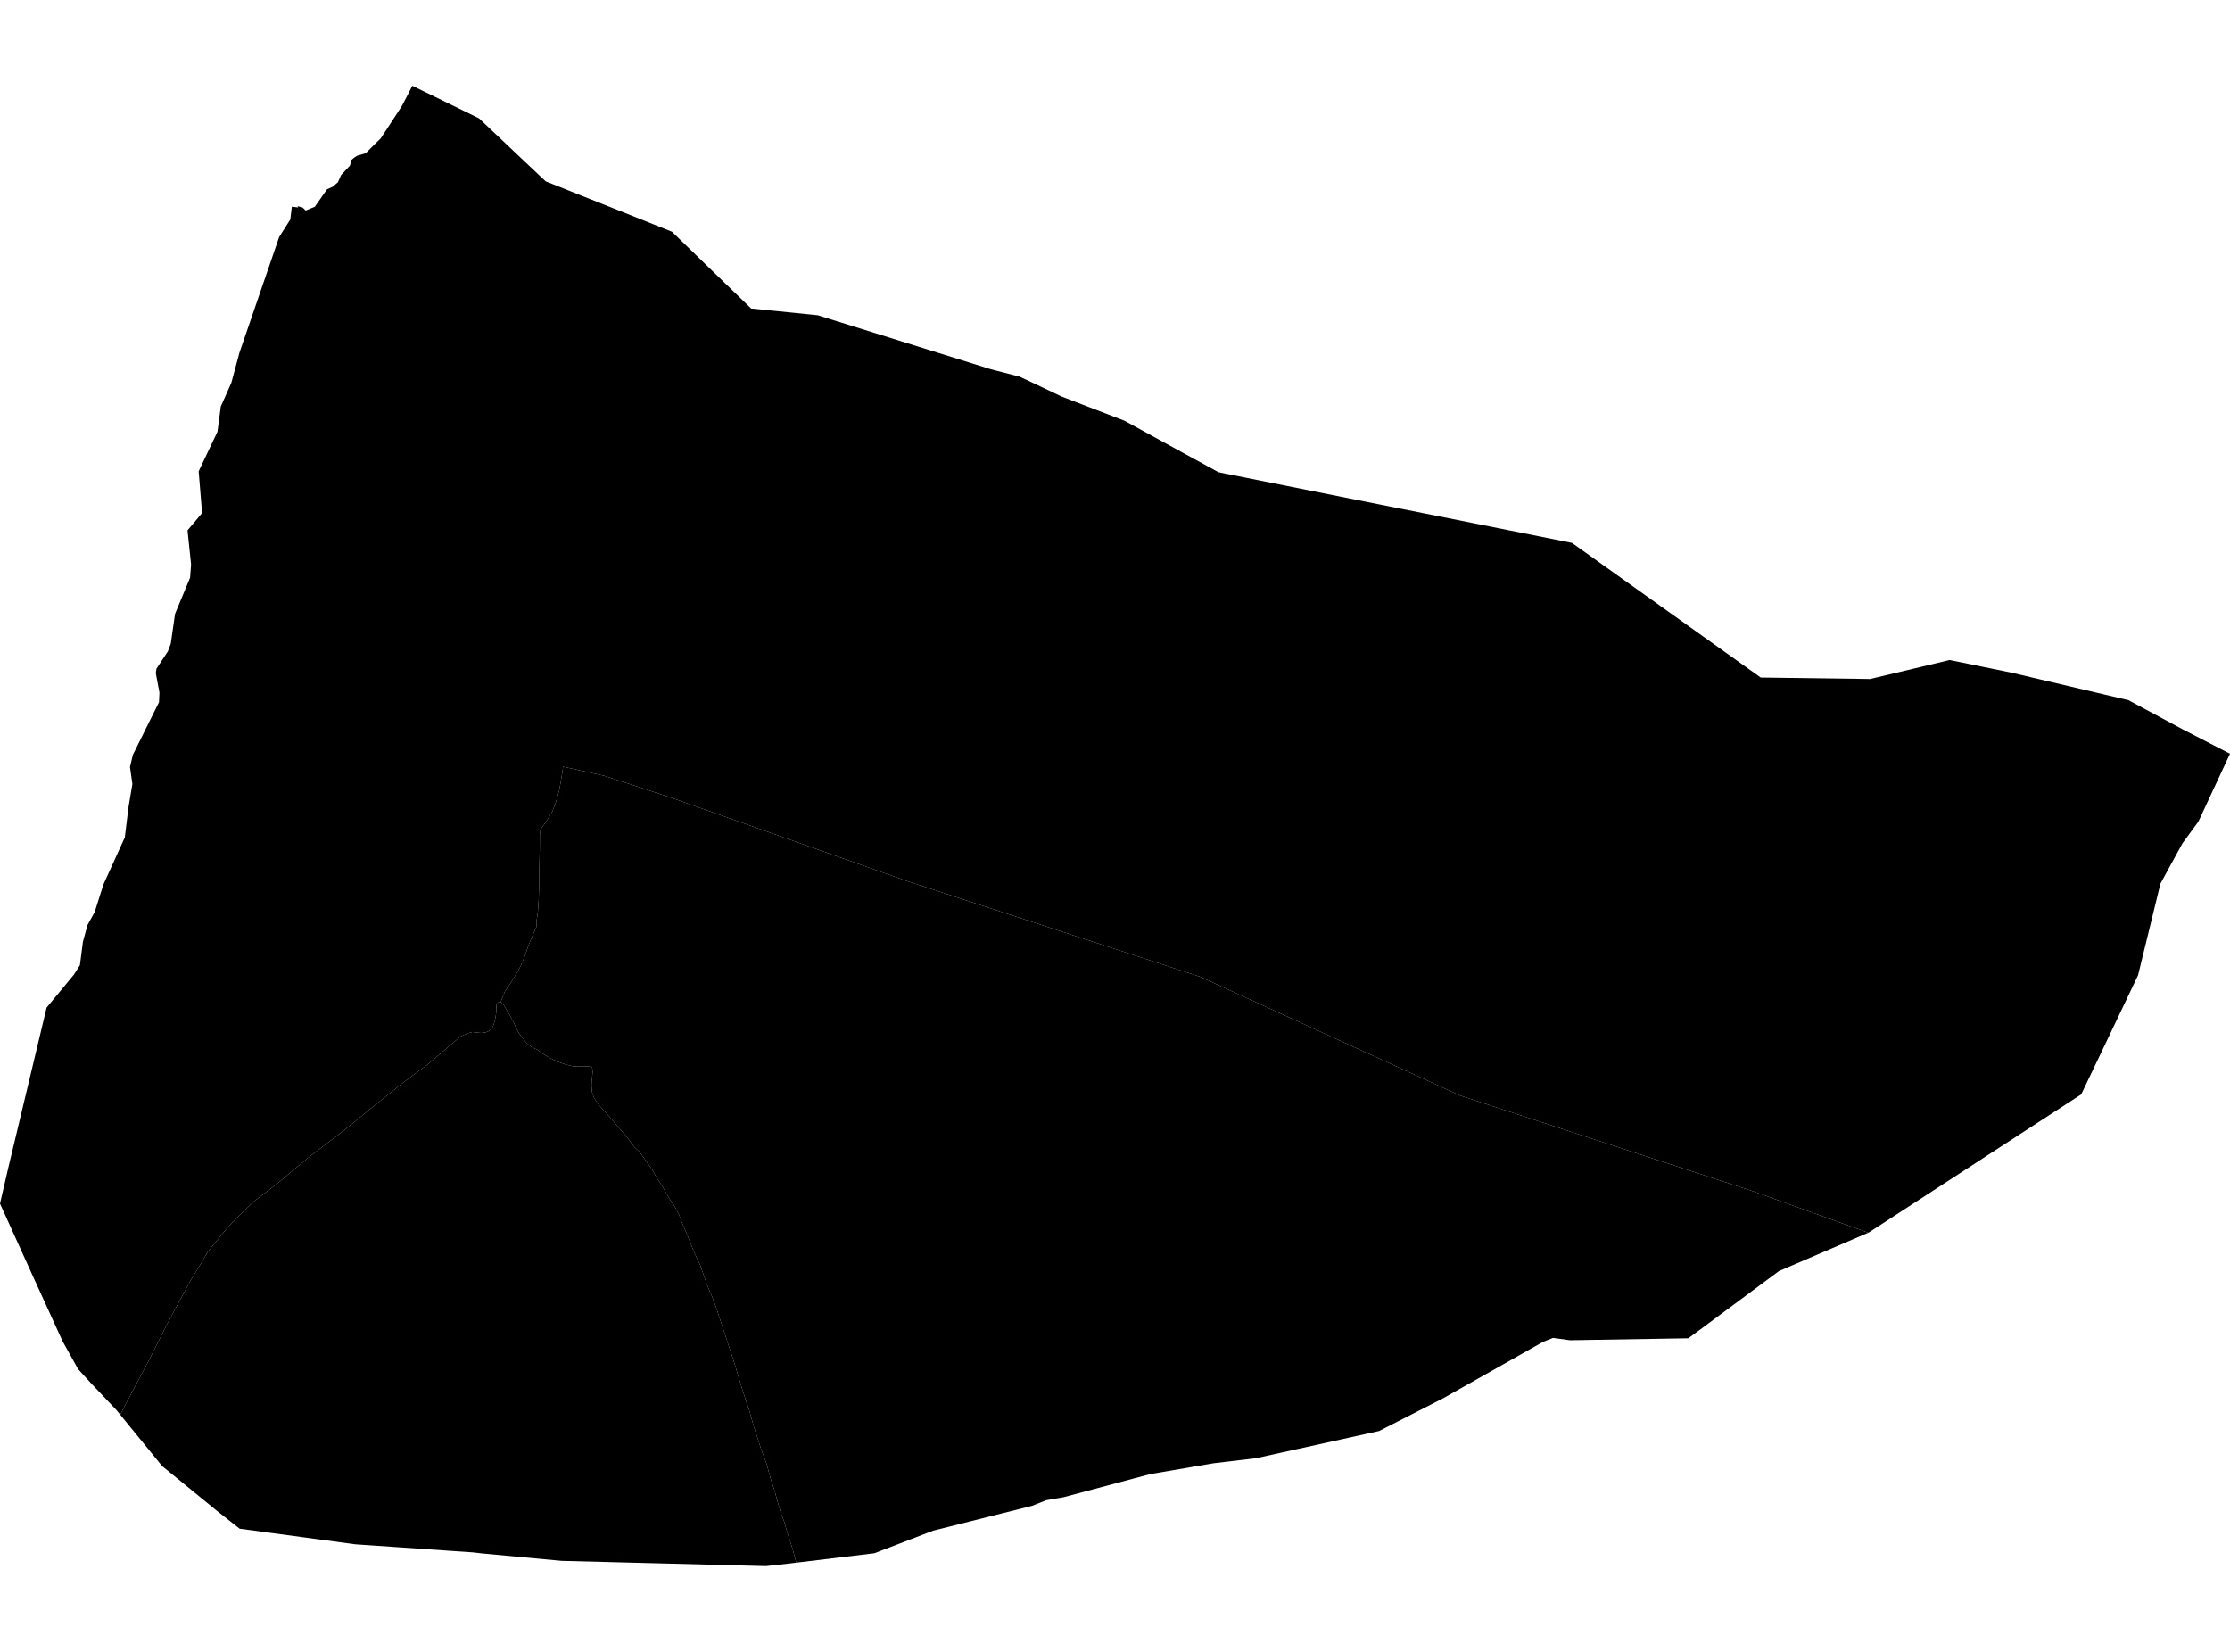 <?xml version='1.0'?>
<svg  baseProfile = 'tiny' width = '540' height = '400' stroke-linecap = 'round' stroke-linejoin = 'round' version='1.1' xmlns='http://www.w3.org/2000/svg'>
<path id='2616801001' title='2616801001'  d='M 112.332 26.859 116.022 28.677 122.572 34.873 125.008 37.186 132.14 43.912 139.661 46.913 139.784 46.966 149.335 50.762 162.752 56.129 162.929 56.305 163.211 56.588 181.889 74.701 198.042 76.343 239.918 89.407 246.909 91.207 252.187 93.697 257.077 96.027 272.048 101.782 272.277 101.87 283.417 107.979 295.033 114.334 295.475 114.422 295.475 114.44 380.62 131.458 380.638 131.458 380.673 131.476 380.726 131.511 426.361 164.065 452.683 164.418 452.86 164.418 465.006 161.523 472.085 159.828 472.315 159.864 487.232 162.918 515.426 169.556 528.56 176.617 530.149 177.429 540 182.514 532.338 198.967 528.49 204.21 524.57 211.378 523.176 213.955 523.158 213.955 517.738 236.147 516.838 238.036 507.817 256.961 503.968 265.011 487.391 275.78 452.472 298.483 452.419 298.5 424.684 288.526 353.68 265.329 290.602 236.517 219.598 213.338 163.035 193.336 155.655 190.899 146.263 187.845 136.359 185.656 136.165 187.104 135.459 191.182 134.594 194.324 133.729 196.531 132.281 198.914 130.904 200.856 130.728 202.057 130.71 204.687 130.692 206.135 130.569 211.237 130.551 214.821 130.445 217.963 130.251 220.858 129.898 223.171 129.898 224.442 128.768 226.984 127.815 229.367 127.126 231.398 126.102 233.869 125.237 235.476 123.613 238.106 122.324 239.977 121.548 241.831 121.248 242.714 120.683 242.714 120.224 243.226 120.188 244.003 120.188 244.885 120.082 245.768 119.853 247.021 119.553 248.063 119.253 248.787 118.776 249.369 118.158 249.793 117.487 250.023 116.499 250.128 115.563 250.04 114.398 249.899 113.374 250.181 111.503 250.976 108.713 253.377 103.558 257.773 97.874 261.957 89.488 268.665 86.24 271.349 82.444 274.385 78.931 277.051 75.047 279.999 71.075 283.3 67.015 286.708 61.506 290.909 58.629 293.681 55.186 297.159 52.662 300.213 50.296 303.161 48.301 306.568 46.13 310.081 43.676 314.654 40.498 320.568 36.12 329.289 30.312 340.234 29.129 342.582 28.158 341.4 22.032 334.938 18.925 331.549 15.165 324.805 7.891 308.863 0 291.456 1.96 282.983 11.281 244.003 17.883 236.023 18.749 234.681 19.349 233.728 20.073 228.079 20.849 225.219 21.167 224.036 22.933 220.841 25.033 214.203 26.022 212.014 30.224 202.781 31.106 195.525 32.06 189.858 31.477 185.727 32.183 182.761 36.014 175.046 38.503 170.032 38.609 167.667 38.344 166.325 37.727 162.988 37.885 161.929 40.639 157.745 41.346 155.909 41.593 154.197 42.387 148.653 43.711 145.458 44.329 143.975 46.024 139.897 46.271 136.702 46.271 136.684 45.406 128.422 48.937 124.238 48.107 114.158 48.107 114.14 48.107 114.122 52.662 104.536 53.439 98.622 53.456 98.428 53.65 98.022 56.016 92.708 57.958 85.487 57.958 85.47 67.597 57.4 70.298 53.128 70.669 50.038 70.792 50.056 71.905 50.197 72.205 50.232 72.064 49.915 73.087 50.197 73.264 50.232 73.299 50.268 74.023 50.974 75.206 50.48 76.23 50.074 77.024 48.944 77.413 48.379 77.942 47.62 78.366 47.019 78.843 46.331 79.196 45.837 80.608 45.201 81.385 44.513 81.844 44.107 82.373 42.888 82.603 42.394 82.832 42.147 84.686 40.152 84.739 40.099 85.022 39.146 85.092 38.899 85.057 38.775 85.622 38.298 85.763 38.192 85.834 38.139 86.469 37.716 86.54 37.698 88.305 37.186 88.535 37.116 90.936 34.732 90.989 34.679 92.224 33.479 92.242 33.426 93.001 32.261 93.531 31.466 94.449 30.072 94.643 29.754 95.137 29.012 95.543 28.394 96.532 26.876 96.92 26.276 97.309 25.676 97.556 25.199 98.439 23.504 99.18 22.057 99.833 20.768 100.434 21.05 102.199 21.915 104.935 23.24 105.129 23.345 106.895 24.193 106.93 24.228 109.331 25.393 111.785 26.594 112.262 26.823 112.332 26.859 Z' />
<path id='2616801002' title='2616801002'  d='M 452.419 298.5 430.775 307.786 412.944 321.027 408.813 324.063 380.179 324.54 376.065 323.975 373.629 324.946 349.461 338.593 333.96 346.519 304.143 353.104 293.921 354.322 278.527 356.953 257.554 362.549 253.352 363.273 249.927 364.632 225.971 370.652 211.707 376.125 192.817 378.402 192.04 375.489 191.175 372.7 190.681 371.182 189.886 368.445 189.145 366.539 188.456 364.191 187.662 361.331 186.603 358.03 185.632 354.464 184.325 350.968 183.513 348.426 182.595 345.637 181.483 341.682 179.682 336.227 177.952 330.436 174.686 320.462 173.627 317.231 172.568 314.301 171.385 311.564 169.531 306.286 167.978 302.985 166.106 298.271 165.188 296.17 164.429 294.14 163.37 292.11 162.311 290.574 161.251 288.791 160.316 287.131 158.939 285.03 157.933 283.247 155.867 280.317 154.808 278.852 153.625 277.775 151.612 275.091 149.547 272.726 147.287 270.06 144.78 267.306 143.845 265.841 143.35 264.446 143.227 262.928 143.297 261.586 143.439 260.385 143.509 259.556 143.456 258.92 143.333 258.355 142.309 258.232 140.49 258.267 138.707 258.196 136.889 257.737 134.876 257.031 133.235 256.254 131.663 255.301 130.022 254.136 128.768 253.571 127.515 252.547 126.508 251.329 125.573 250.058 124.937 248.84 124.39 247.569 123.172 245.362 122.06 243.508 121.318 242.714 121.248 242.714 121.548 241.831 122.324 239.977 123.613 238.106 125.237 235.476 126.102 233.869 127.126 231.398 127.815 229.367 128.768 226.984 129.898 224.442 129.898 223.171 130.251 220.858 130.445 217.963 130.551 214.821 130.569 211.237 130.692 206.135 130.71 204.687 130.728 202.057 130.904 200.856 132.281 198.914 133.729 196.531 134.594 194.324 135.459 191.182 136.165 187.104 136.359 185.656 146.263 187.845 155.655 190.899 163.035 193.336 219.598 213.338 290.602 236.517 353.68 265.329 424.684 288.526 452.419 298.5 Z' />
<path id='2616801003' title='2616801003'  d='M 192.817 378.402 191.352 378.579 185.49 379.232 136.006 377.961 116.693 376.16 114.557 375.913 86.028 373.954 58.029 370.176 52.732 366.009 39.245 354.993 29.129 342.582 30.312 340.234 36.12 329.289 40.498 320.568 43.676 314.654 46.13 310.081 48.301 306.568 50.296 303.161 52.662 300.213 55.186 297.159 58.629 293.681 61.506 290.909 67.015 286.708 71.075 283.3 75.047 279.999 78.931 277.051 82.444 274.385 86.24 271.349 89.488 268.665 97.874 261.957 103.558 257.773 108.713 253.377 111.503 250.976 113.374 250.181 114.398 249.899 115.563 250.04 116.499 250.128 117.487 250.023 118.158 249.793 118.776 249.369 119.253 248.787 119.553 248.063 119.853 247.021 120.082 245.768 120.188 244.885 120.188 244.003 120.224 243.226 120.683 242.714 121.248 242.714 121.318 242.714 122.06 243.508 123.172 245.362 124.39 247.569 124.937 248.84 125.573 250.058 126.508 251.329 127.515 252.547 128.768 253.571 130.022 254.136 131.663 255.301 133.235 256.254 134.876 257.031 136.889 257.737 138.707 258.196 140.49 258.267 142.309 258.232 143.333 258.355 143.456 258.92 143.509 259.556 143.439 260.385 143.297 261.586 143.227 262.928 143.35 264.446 143.845 265.841 144.78 267.306 147.287 270.06 149.547 272.726 151.612 275.091 153.625 277.775 154.808 278.852 155.867 280.317 157.933 283.247 158.939 285.03 160.316 287.131 161.251 288.791 162.311 290.574 163.37 292.11 164.429 294.14 165.188 296.17 166.106 298.271 167.978 302.985 169.531 306.286 171.385 311.564 172.568 314.301 173.627 317.231 174.686 320.462 177.952 330.436 179.682 336.227 181.483 341.682 182.595 345.637 183.513 348.426 184.325 350.968 185.632 354.464 186.603 358.03 187.662 361.331 188.456 364.191 189.145 366.539 189.886 368.445 190.681 371.182 191.175 372.7 192.04 375.489 192.817 378.402 Z' />
</svg>